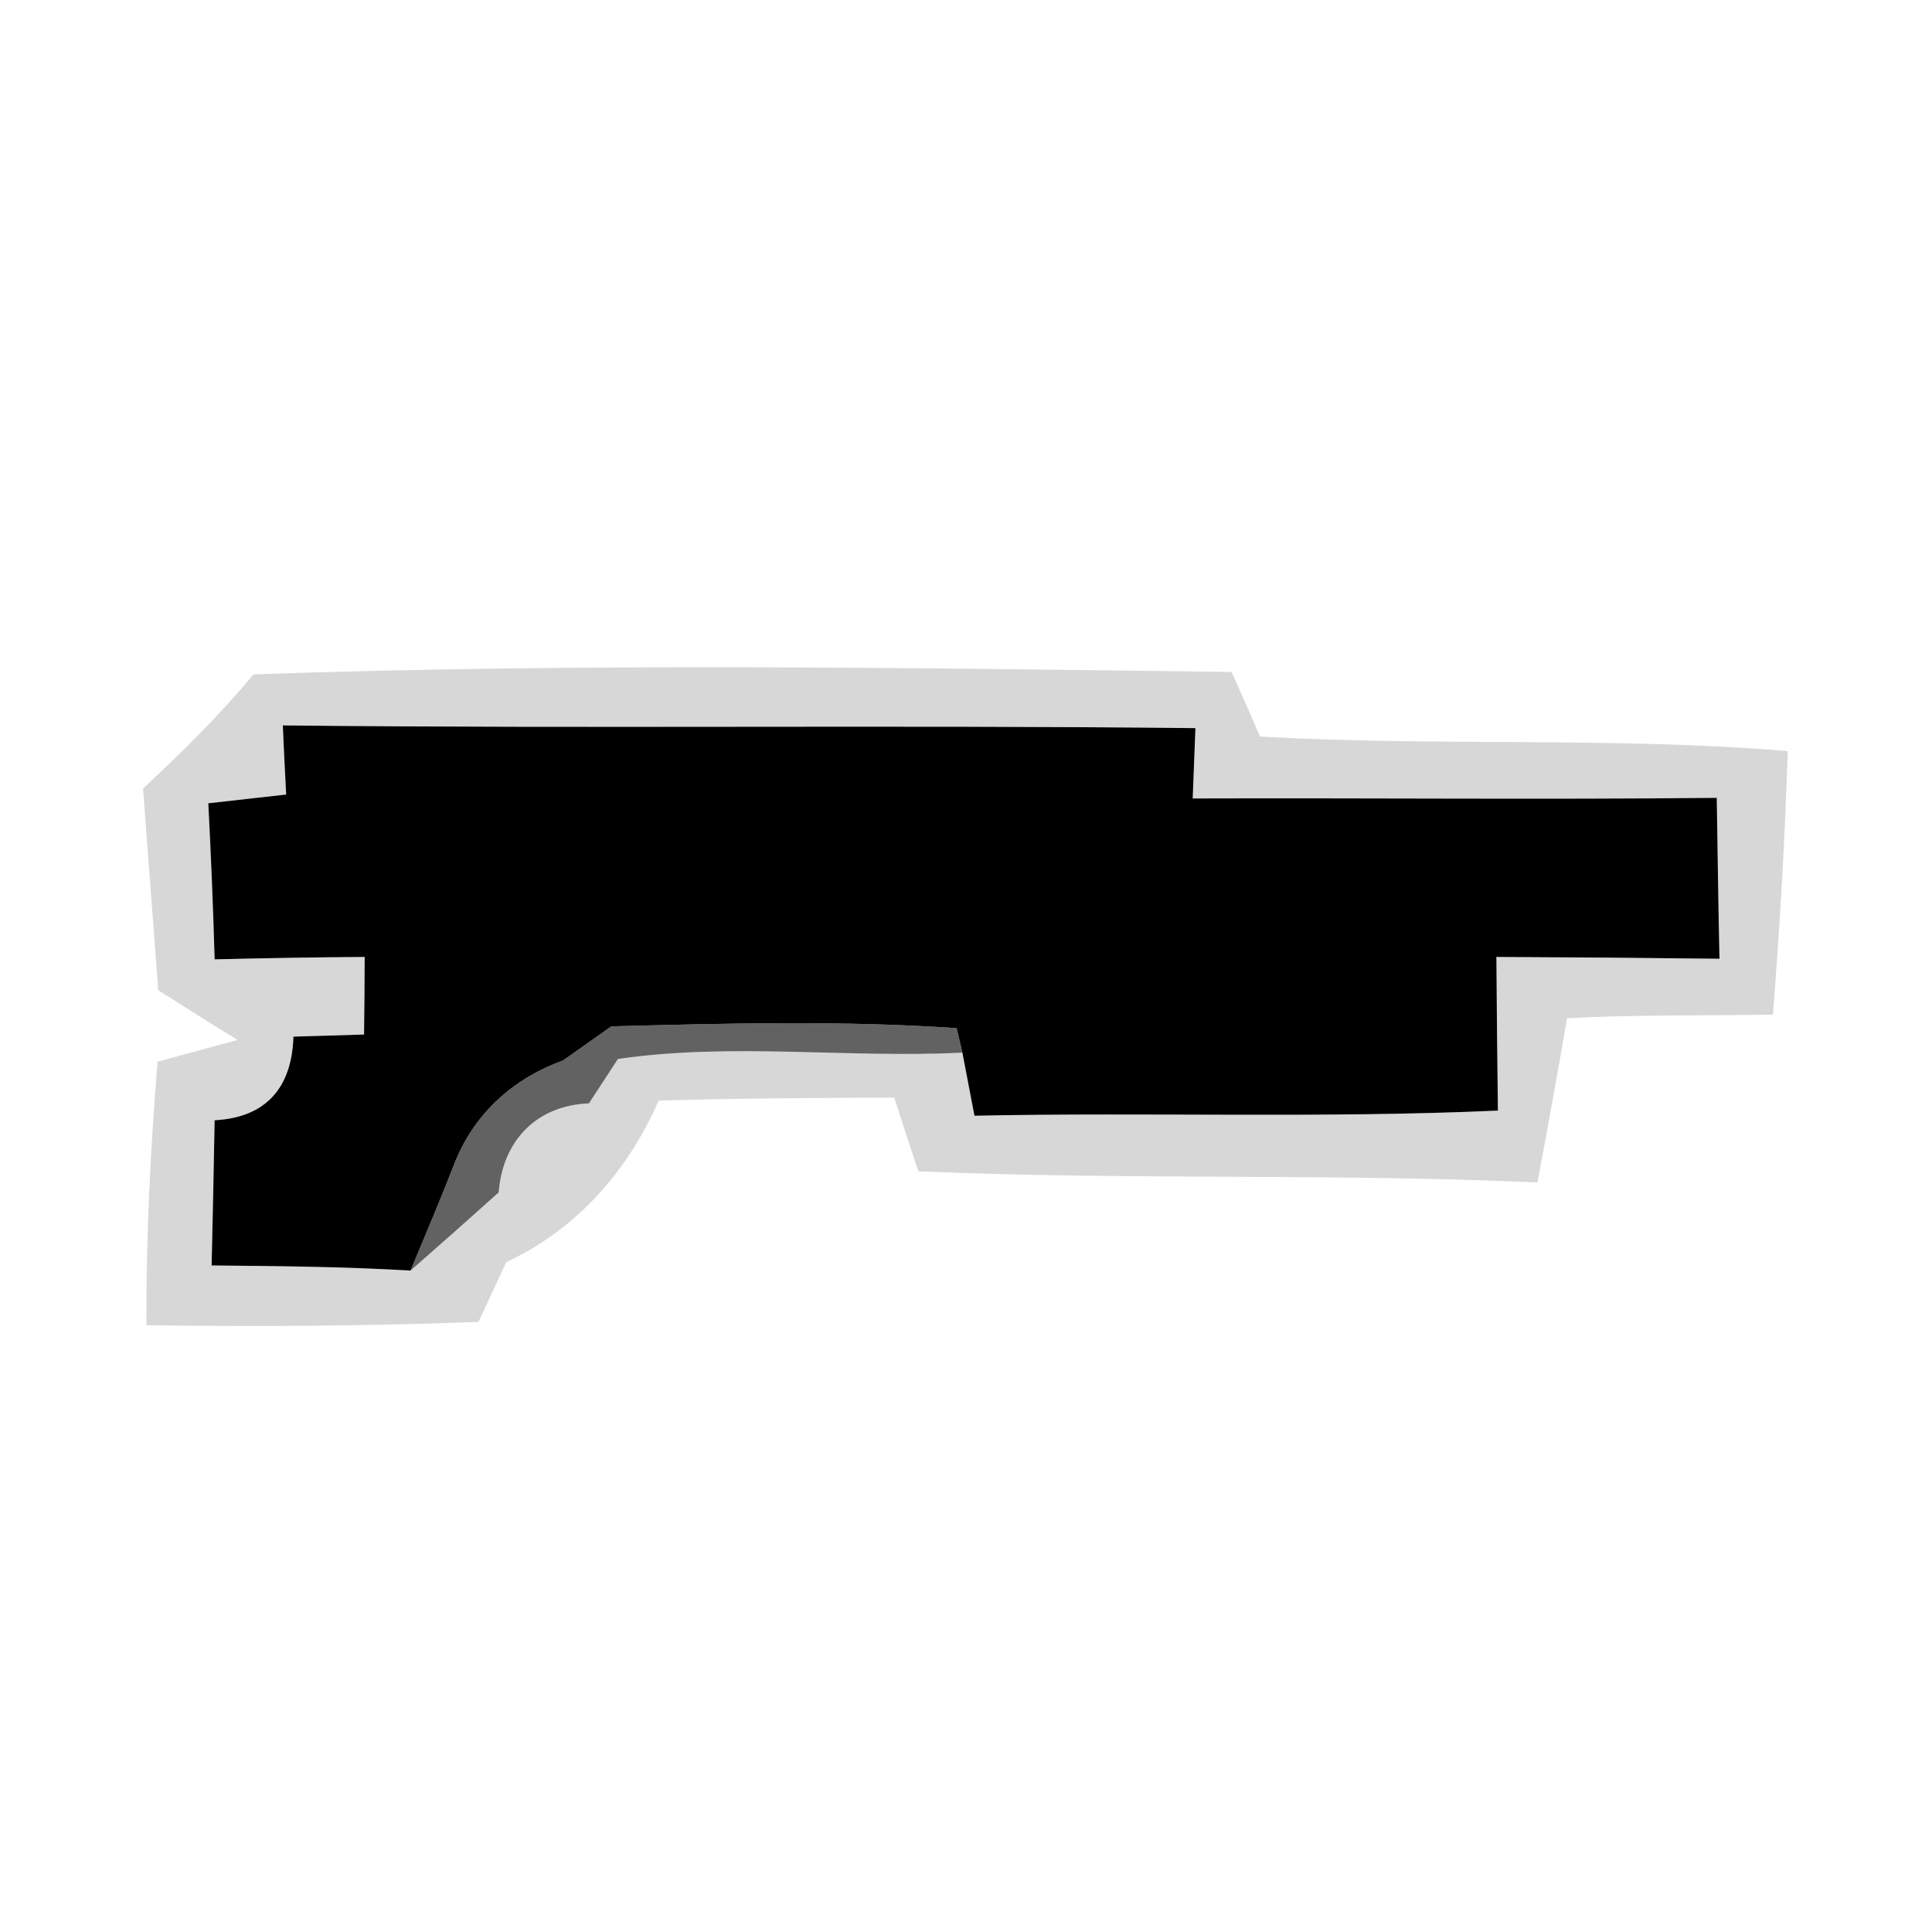 <?xml version="1.0" encoding="UTF-8" ?>
<!DOCTYPE svg PUBLIC "-//W3C//DTD SVG 1.1//EN" "http://www.w3.org/Graphics/SVG/1.1/DTD/svg11.dtd">
<svg width="64pt" height="64pt" viewBox="0 0 64 64" version="1.1" xmlns="http://www.w3.org/2000/svg">
<g id="#2b2b2b30">
<path fill="#2b2b2b" opacity="0.19" d=" M 8.40 22.34 C 19.19 21.96 30.00 22.12 40.80 22.26 C 41.04 22.80 41.51 23.86 41.74 24.40 C 47.56 24.73 53.40 24.40 59.22 24.88 C 59.13 27.79 58.96 30.70 58.73 33.61 C 56.45 33.65 54.18 33.61 51.91 33.73 C 51.60 35.54 51.27 37.36 50.93 39.17 C 44.10 38.86 37.25 39.10 30.42 38.80 C 30.22 38.19 29.82 36.97 29.62 36.36 C 27.02 36.37 24.42 36.38 21.82 36.46 C 20.79 38.80 19.11 40.72 16.77 41.81 C 16.54 42.31 16.08 43.30 15.85 43.79 C 12.18 43.93 8.51 43.95 4.85 43.90 C 4.84 40.98 4.98 38.07 5.22 35.17 C 5.88 34.99 7.21 34.63 7.87 34.45 C 6.98 33.91 6.11 33.35 5.24 32.80 C 5.08 30.57 4.90 28.34 4.74 26.12 C 6.02 24.93 7.27 23.69 8.40 22.34 M 9.37 24.03 C 9.39 24.60 9.45 25.75 9.48 26.32 C 8.83 26.39 7.55 26.54 6.90 26.61 C 6.99 28.33 7.06 30.05 7.11 31.78 C 8.76 31.74 10.42 31.71 12.08 31.70 C 12.08 32.34 12.07 33.63 12.06 34.27 C 11.48 34.29 10.31 34.32 9.72 34.34 C 9.67 36.02 8.82 37.02 7.11 37.11 C 7.08 38.71 7.05 40.31 7.01 41.92 C 9.21 41.94 11.41 41.96 13.60 42.09 C 14.58 41.23 15.55 40.37 16.52 39.50 C 16.65 37.79 17.77 36.62 19.51 36.55 C 19.75 36.18 20.23 35.45 20.47 35.08 C 24.24 34.53 28.08 35.06 31.88 34.87 C 31.98 35.39 32.18 36.44 32.28 36.96 C 38.06 36.84 43.84 37.05 49.62 36.79 C 49.60 35.09 49.58 33.40 49.57 31.70 C 52.03 31.71 54.50 31.73 56.96 31.76 C 56.92 29.98 56.90 28.21 56.87 26.43 C 51.08 26.49 45.30 26.43 39.51 26.45 C 39.53 25.87 39.58 24.70 39.60 24.12 C 29.52 24.01 19.45 24.14 9.37 24.03 Z" />
</g>
<g id="#000000ff">
<path fill="#000000" opacity="1.00" d=" M 9.37 24.03 C 19.45 24.14 29.52 24.01 39.60 24.12 C 39.58 24.70 39.53 25.87 39.51 26.45 C 45.30 26.43 51.08 26.49 56.87 26.43 C 56.90 28.21 56.92 29.98 56.96 31.76 C 54.50 31.73 52.03 31.71 49.57 31.70 C 49.58 33.40 49.60 35.09 49.62 36.79 C 43.84 37.05 38.06 36.84 32.28 36.96 C 32.18 36.44 31.98 35.39 31.88 34.87 L 31.69 34.06 C 27.89 33.80 24.06 33.90 20.25 34.00 C 19.85 34.28 19.05 34.85 18.65 35.13 C 17.04 35.71 15.76 36.84 15.10 38.43 C 14.62 39.66 14.11 40.87 13.60 42.09 C 11.41 41.96 9.21 41.94 7.01 41.92 C 7.05 40.31 7.08 38.71 7.11 37.11 C 8.82 37.02 9.67 36.02 9.72 34.34 C 10.31 34.32 11.48 34.29 12.06 34.27 C 12.07 33.63 12.08 32.34 12.08 31.70 C 10.42 31.71 8.76 31.74 7.11 31.78 C 7.06 30.05 6.99 28.33 6.90 26.61 C 7.55 26.54 8.83 26.39 9.48 26.32 C 9.45 25.75 9.39 24.60 9.37 24.03 Z" />
</g>
<g id="#0a0a0aa2">
<path fill="#0a0a0a" opacity="0.64" d=" M 18.65 35.13 C 19.05 34.85 19.85 34.28 20.25 34.00 C 24.06 33.90 27.89 33.80 31.69 34.06 L 31.88 34.87 C 28.08 35.06 24.24 34.53 20.47 35.08 C 20.23 35.45 19.75 36.18 19.51 36.55 C 17.77 36.62 16.65 37.79 16.52 39.50 C 15.55 40.37 14.58 41.23 13.60 42.09 C 14.11 40.87 14.62 39.66 15.10 38.43 C 15.76 36.84 17.04 35.71 18.65 35.13 Z" />
</g>
</svg>
